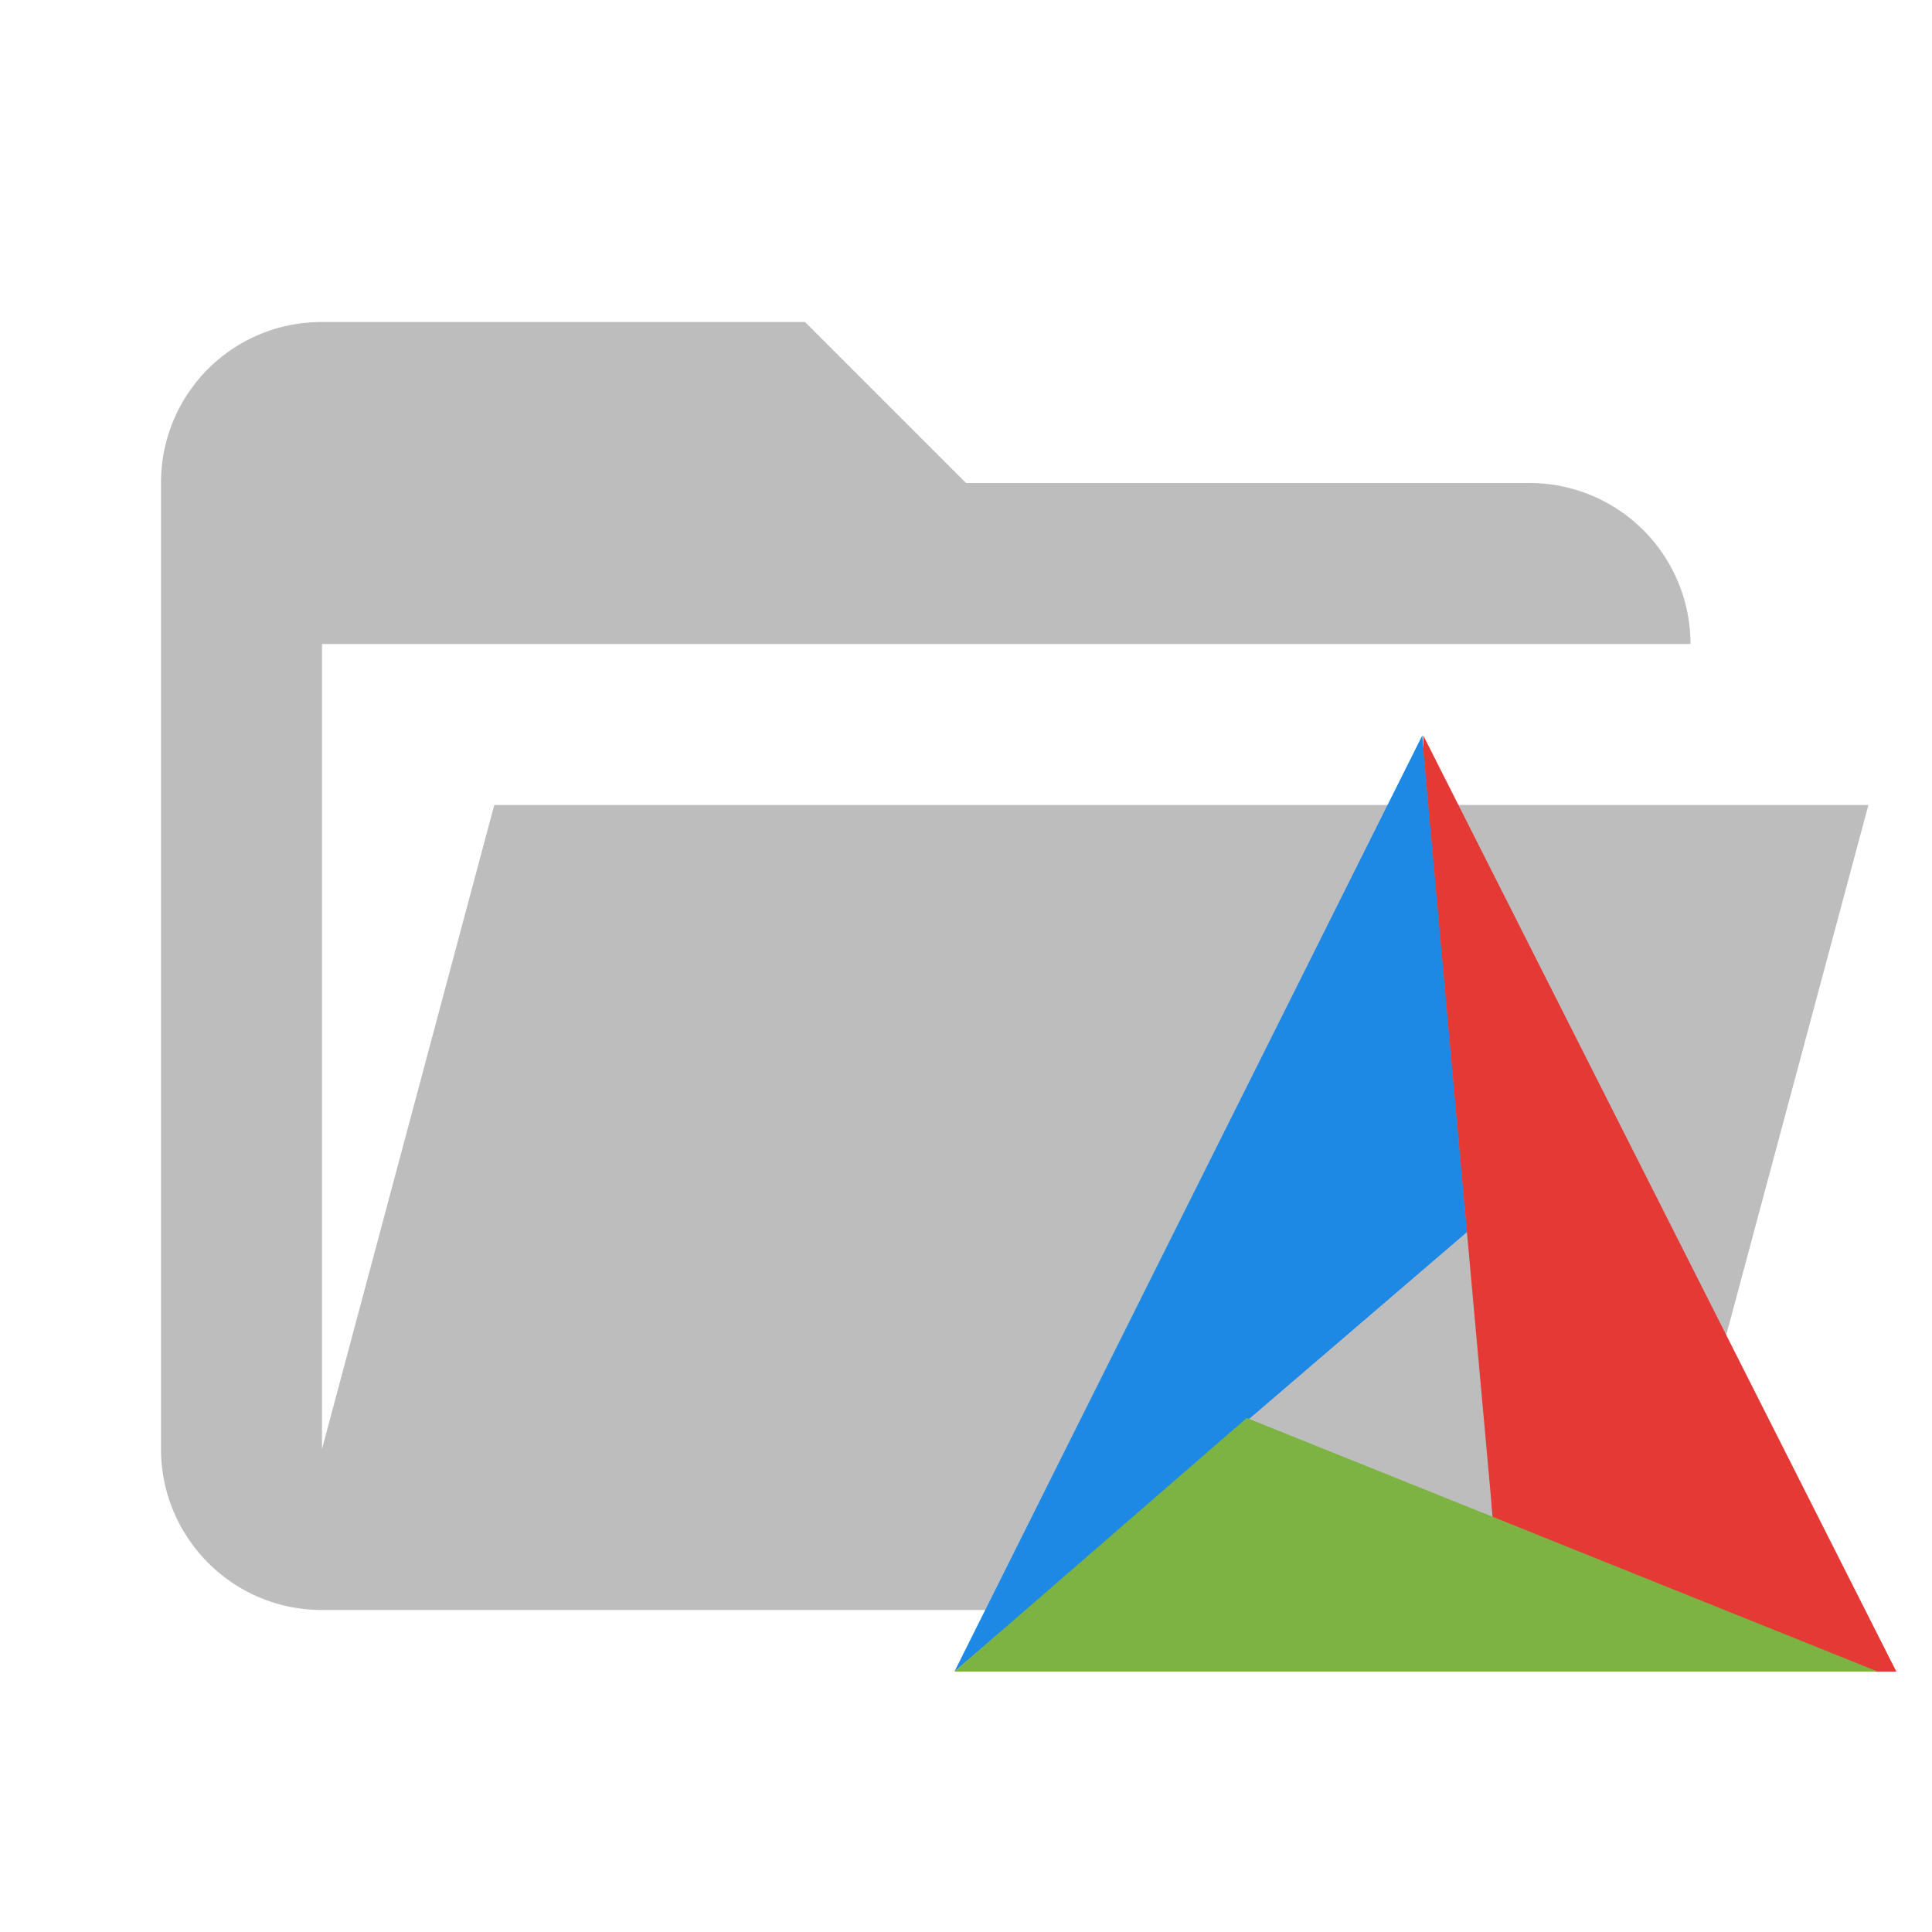 <?xml version="1.0" encoding="UTF-8" standalone="no"?>
<svg
   viewBox="0 0 24 24"
   version="1.1"
   id="svg1"
   sodipodi:docname="folder-open-cmake.svg"
   inkscape:version="1.3 (0e150ed6c4, 2023-07-21)"
   xmlns:inkscape="http://www.inkscape.org/namespaces/inkscape"
   xmlns:sodipodi="http://sodipodi.sourceforge.net/DTD/sodipodi-0.dtd"
   xmlns="http://www.w3.org/2000/svg"
   xmlns:svg="http://www.w3.org/2000/svg">
  <defs
     id="defs1" />
  <sodipodi:namedview
     id="namedview1"
     pagecolor="#ffffff"
     bordercolor="#000000"
     borderopacity="0.25"
     inkscape:showpageshadow="2"
     inkscape:pageopacity="0.0"
     inkscape:pagecheckerboard="0"
     inkscape:deskcolor="#d1d1d1"
     inkscape:zoom="36.083333"
     inkscape:cx="11.986143"
     inkscape:cy="12"
     inkscape:window-width="1920"
     inkscape:window-height="1112"
     inkscape:window-x="-8"
     inkscape:window-y="-8"
     inkscape:window-maximized="1"
     inkscape:current-layer="svg1" />
  <path
     d="M19,20H4C2.89,20 2,19.1 2,18V6C2,4.89 2.89,4 4,4H10L12,6H19A2,2 0 0,1 21,8H21L4,8V18L6.14,10H23.21L20.93,18.5C20.7,19.37 19.92,20 19,20Z"
     id="path1"
     style="fill:#bdbdbd;fill-opacity:1" />
  <g
     id="g2"
     transform="matrix(0.645,0,0,0.645,9.967,7.211)"
     style="display:inline">
    <path
       d="m 11.94,2.984 -9.012,18.033 9.875,-8.47 z"
       fill="#1e88e5"
       id="path1-6" />
    <path
       d="m 11.958,2.982 0.002,0.29 1.312,14.499 -0.002,0.006 0.023,0.26 7.363,2.978 h 0.415 l -0.158,-0.31 -0.114,-0.228 H 20.798 L 11.958,2.983 Z"
       fill="#e53935"
       id="path2" />
    <path
       d="M 8.558,16.13 2.931,21.014 H 20.674 V 20.998 L 8.559,16.13 Z"
       fill="#7cb342"
       id="path3" />
  </g>
</svg>
